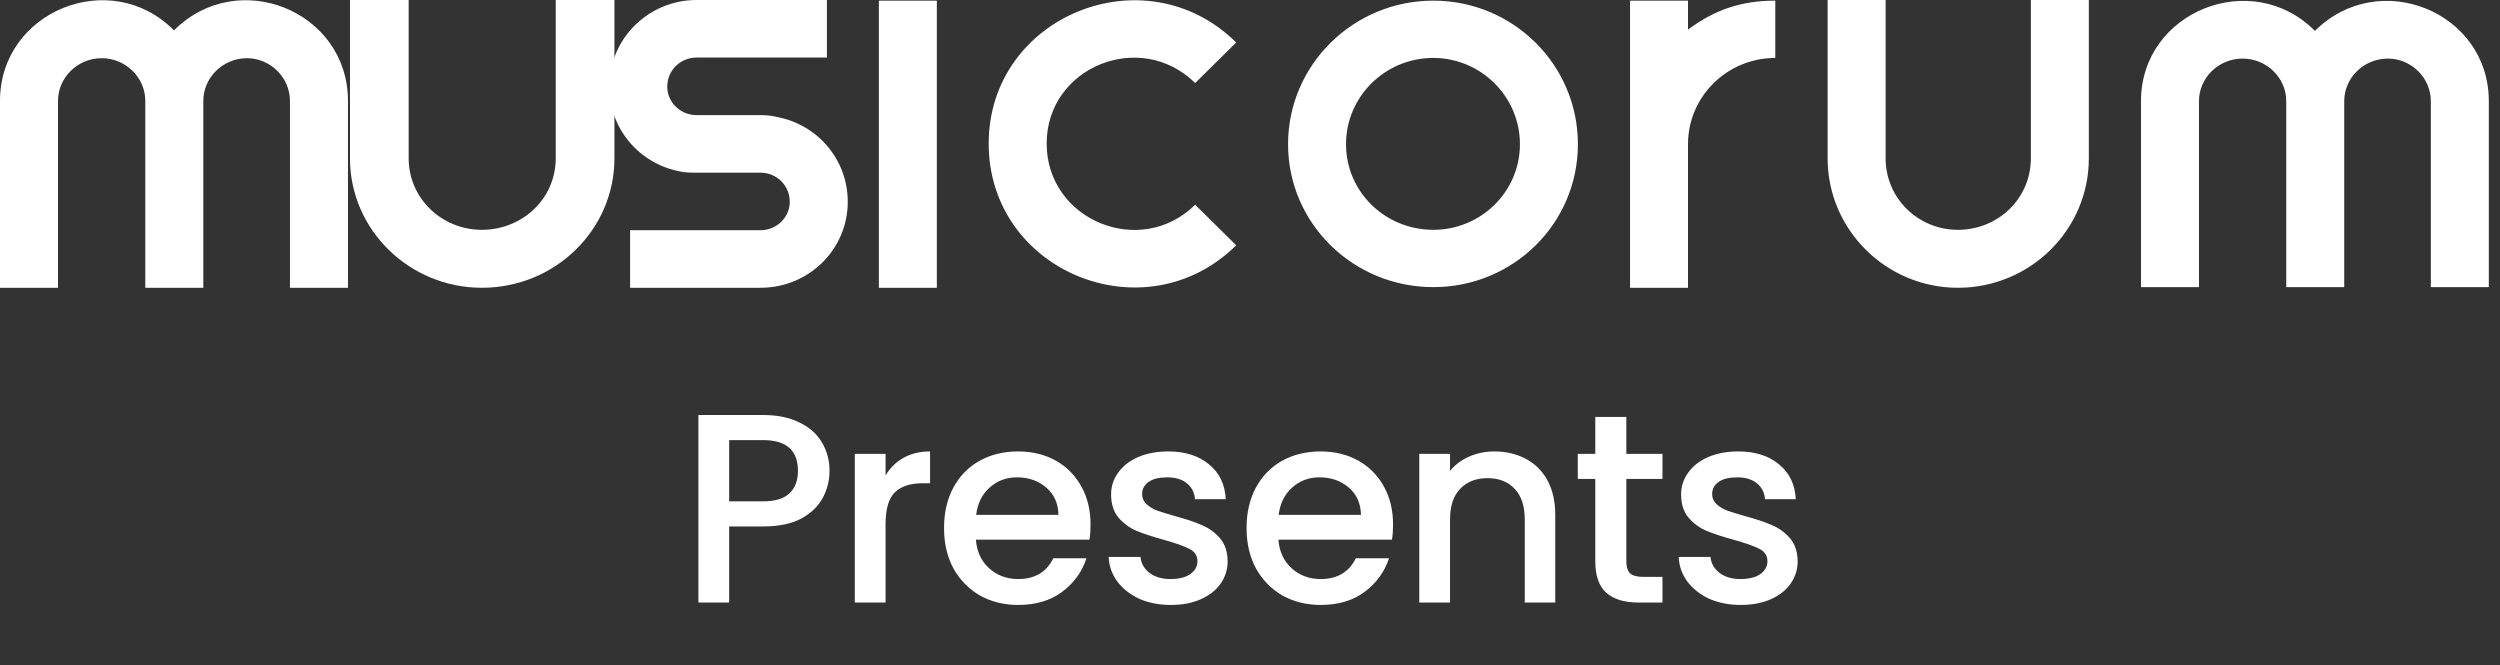 <svg width="139" height="37" viewBox="0 0 139 37" fill="none" xmlns="http://www.w3.org/2000/svg">
<rect x="0" y="0" width="139" height="37" fill="#333333" stroke="none"/>
<path d="M52.088 16V0.036H48.865V16H52.088ZM66.451 4.617C67.211 3.866 67.972 3.114 68.733 2.362C63.662 -2.649 54.971 0.895 54.971 7.982C54.971 15.105 63.662 18.649 68.733 13.638C67.972 12.886 67.211 12.134 66.451 11.383C63.409 14.389 58.194 12.242 58.194 7.982C58.194 3.723 63.409 1.611 66.451 4.617ZM87.731 8.018C87.731 3.615 84.146 0.036 79.692 0.036C75.237 0.036 71.616 3.615 71.616 8.018C71.616 12.421 75.237 15.964 79.692 15.964C84.146 15.964 87.731 12.421 87.731 8.018ZM74.839 8.018C74.839 5.369 77.012 3.221 79.692 3.221C82.335 3.221 84.508 5.369 84.508 8.018C84.508 10.667 82.335 12.778 79.692 12.778C77.012 12.778 74.839 10.667 74.839 8.018ZM93.853 0.036C92.767 0.036 91.716 0.036 90.63 0.036C90.63 2.72 90.63 5.369 90.63 8.018C90.63 10.667 90.63 13.315 90.63 16C91.716 16 92.767 16 93.853 16C93.853 13.315 93.853 10.667 93.853 8.018C93.853 5.369 96.026 3.221 98.706 3.221C98.706 2.183 98.706 1.11 98.706 0.036C96.823 0.036 95.338 0.537 93.853 1.647C93.853 1.11 93.853 0.573 93.853 0.036ZM112.916 0V8.805C112.916 11.025 111.105 12.778 108.86 12.778C106.65 12.778 104.84 11.025 104.84 8.805V0H101.616V8.805C101.616 12.778 104.876 16 108.86 16C112.879 16 116.139 12.778 116.139 8.805V0H112.916ZM128.709 1.718C125.196 -1.825 119.039 0.644 119.039 5.62C119.039 8.304 119.039 13.315 119.039 15.964C120.126 15.964 121.176 15.964 122.263 15.964C122.263 13.315 122.263 8.304 122.263 5.62C122.263 4.331 123.349 3.257 124.689 3.257C126.029 3.257 127.115 4.331 127.115 5.62C127.115 8.304 127.115 13.315 127.115 15.964C127.659 15.964 128.166 15.964 128.709 15.964C129.252 15.964 129.795 15.964 130.339 15.964C130.339 13.315 130.339 8.304 130.339 5.62C130.339 4.331 131.425 3.257 132.765 3.257C134.069 3.257 135.155 4.331 135.155 5.62C135.155 8.304 135.155 13.315 135.155 15.964C136.242 15.964 137.328 15.964 138.378 15.964C138.378 13.315 138.378 8.304 138.378 5.62C138.378 0.644 132.258 -1.825 128.709 1.718Z" fill="white"/>
<path d="M9.673 1.69C6.159 -1.87 0 0.611 0 5.609C0 8.306 0 13.339 0 16C1.087 16 2.138 16 3.225 16C3.225 13.339 3.225 8.306 3.225 5.609C3.225 4.315 4.312 3.236 5.652 3.236C6.992 3.236 8.079 4.315 8.079 5.609C8.079 8.306 8.079 13.339 8.079 16C8.623 16 9.13 16 9.673 16C10.217 16 10.76 16 11.304 16C11.304 13.339 11.304 8.306 11.304 5.609C11.304 4.315 12.39 3.236 13.731 3.236C15.035 3.236 16.122 4.315 16.122 5.609C16.122 8.306 16.122 13.339 16.122 16C17.209 16 18.296 16 19.347 16C19.347 13.339 19.347 8.306 19.347 5.609C19.347 0.611 13.224 -1.87 9.673 1.69ZM38.73 3.2H45.976V0H38.73C36.049 0 33.875 2.157 33.875 4.818C33.875 7.155 35.542 9.097 37.788 9.528C38.078 9.6 38.404 9.6 38.73 9.6H42.281C43.186 9.6 43.911 10.319 43.911 11.218C43.911 12.081 43.186 12.8 42.281 12.8H35.034V16H42.281C44.962 16 47.135 13.879 47.135 11.218C47.135 8.881 45.469 6.939 43.222 6.508C42.933 6.436 42.606 6.4 42.281 6.4H38.73C37.824 6.4 37.099 5.681 37.099 4.818C37.099 3.919 37.824 3.2 38.73 3.2Z" fill="white"/>
<path d="M30.899 0V8.805C30.899 11.025 29.066 12.778 26.792 12.778C24.556 12.778 22.722 11.025 22.722 8.805V0H19.459V8.805C19.459 12.778 22.759 16 26.792 16C30.862 16 34.162 12.778 34.162 8.805V0H30.899Z" fill="white"/>
<path d="M46.121 26.18C46.121 26.71 45.996 27.21 45.746 27.68C45.496 28.15 45.096 28.535 44.546 28.835C43.996 29.125 43.291 29.27 42.431 29.27H40.541V33.5H38.831V23.075H42.431C43.231 23.075 43.906 23.215 44.456 23.495C45.016 23.765 45.431 24.135 45.701 24.605C45.981 25.075 46.121 25.6 46.121 26.18ZM42.431 27.875C43.081 27.875 43.566 27.73 43.886 27.44C44.206 27.14 44.366 26.72 44.366 26.18C44.366 25.04 43.721 24.47 42.431 24.47H40.541V27.875H42.431ZM49.237 26.435C49.487 26.015 49.817 25.69 50.227 25.46C50.647 25.22 51.142 25.1 51.712 25.1V26.87H51.277C50.607 26.87 50.097 27.04 49.747 27.38C49.407 27.72 49.237 28.31 49.237 29.15V33.5H47.527V25.235H49.237V26.435ZM60.634 29.165C60.634 29.475 60.614 29.755 60.574 30.005H54.259C54.309 30.665 54.554 31.195 54.994 31.595C55.434 31.995 55.974 32.195 56.614 32.195C57.534 32.195 58.184 31.81 58.564 31.04H60.409C60.159 31.8 59.704 32.425 59.044 32.915C58.394 33.395 57.584 33.635 56.614 33.635C55.824 33.635 55.114 33.46 54.484 33.11C53.864 32.75 53.374 32.25 53.014 31.61C52.664 30.96 52.489 30.21 52.489 29.36C52.489 28.51 52.659 27.765 52.999 27.125C53.349 26.475 53.834 25.975 54.454 25.625C55.084 25.275 55.804 25.1 56.614 25.1C57.394 25.1 58.089 25.27 58.699 25.61C59.309 25.95 59.784 26.43 60.124 27.05C60.464 27.66 60.634 28.365 60.634 29.165ZM58.849 28.625C58.839 27.995 58.614 27.49 58.174 27.11C57.734 26.73 57.189 26.54 56.539 26.54C55.949 26.54 55.444 26.73 55.024 27.11C54.604 27.48 54.354 27.985 54.274 28.625H58.849ZM65.092 33.635C64.442 33.635 63.857 33.52 63.337 33.29C62.827 33.05 62.422 32.73 62.122 32.33C61.822 31.92 61.662 31.465 61.642 30.965H63.412C63.442 31.315 63.607 31.61 63.907 31.85C64.217 32.08 64.602 32.195 65.062 32.195C65.542 32.195 65.912 32.105 66.172 31.925C66.442 31.735 66.577 31.495 66.577 31.205C66.577 30.895 66.427 30.665 66.127 30.515C65.837 30.365 65.372 30.2 64.732 30.02C64.112 29.85 63.607 29.685 63.217 29.525C62.827 29.365 62.487 29.12 62.197 28.79C61.917 28.46 61.777 28.025 61.777 27.485C61.777 27.045 61.907 26.645 62.167 26.285C62.427 25.915 62.797 25.625 63.277 25.415C63.767 25.205 64.327 25.1 64.957 25.1C65.897 25.1 66.652 25.34 67.222 25.82C67.802 26.29 68.112 26.935 68.152 27.755H66.442C66.412 27.385 66.262 27.09 65.992 26.87C65.722 26.65 65.357 26.54 64.897 26.54C64.447 26.54 64.102 26.625 63.862 26.795C63.622 26.965 63.502 27.19 63.502 27.47C63.502 27.69 63.582 27.875 63.742 28.025C63.902 28.175 64.097 28.295 64.327 28.385C64.557 28.465 64.897 28.57 65.347 28.7C65.947 28.86 66.437 29.025 66.817 29.195C67.207 29.355 67.542 29.595 67.822 29.915C68.102 30.235 68.247 30.66 68.257 31.19C68.257 31.66 68.127 32.08 67.867 32.45C67.607 32.82 67.237 33.11 66.757 33.32C66.287 33.53 65.732 33.635 65.092 33.635ZM77.454 29.165C77.454 29.475 77.434 29.755 77.394 30.005H71.079C71.129 30.665 71.374 31.195 71.814 31.595C72.254 31.995 72.794 32.195 73.434 32.195C74.354 32.195 75.004 31.81 75.384 31.04H77.229C76.979 31.8 76.524 32.425 75.864 32.915C75.214 33.395 74.404 33.635 73.434 33.635C72.644 33.635 71.934 33.46 71.304 33.11C70.684 32.75 70.194 32.25 69.834 31.61C69.484 30.96 69.309 30.21 69.309 29.36C69.309 28.51 69.479 27.765 69.819 27.125C70.169 26.475 70.654 25.975 71.274 25.625C71.904 25.275 72.624 25.1 73.434 25.1C74.214 25.1 74.909 25.27 75.519 25.61C76.129 25.95 76.604 26.43 76.944 27.05C77.284 27.66 77.454 28.365 77.454 29.165ZM75.669 28.625C75.659 27.995 75.434 27.49 74.994 27.11C74.554 26.73 74.009 26.54 73.359 26.54C72.769 26.54 72.264 26.73 71.844 27.11C71.424 27.48 71.174 27.985 71.094 28.625H75.669ZM83.082 25.1C83.732 25.1 84.312 25.235 84.822 25.505C85.342 25.775 85.747 26.175 86.037 26.705C86.327 27.235 86.472 27.875 86.472 28.625V33.5H84.777V28.88C84.777 28.14 84.592 27.575 84.222 27.185C83.852 26.785 83.347 26.585 82.707 26.585C82.067 26.585 81.557 26.785 81.177 27.185C80.807 27.575 80.622 28.14 80.622 28.88V33.5H78.912V25.235H80.622V26.18C80.902 25.84 81.257 25.575 81.687 25.385C82.127 25.195 82.592 25.1 83.082 25.1ZM90.424 26.63V31.205C90.424 31.515 90.493 31.74 90.633 31.88C90.784 32.01 91.034 32.075 91.383 32.075H92.433V33.5H91.084C90.314 33.5 89.724 33.32 89.314 32.96C88.903 32.6 88.698 32.015 88.698 31.205V26.63H87.724V25.235H88.698V23.18H90.424V25.235H92.433V26.63H90.424ZM96.784 33.635C96.135 33.635 95.549 33.52 95.029 33.29C94.519 33.05 94.115 32.73 93.814 32.33C93.514 31.92 93.355 31.465 93.335 30.965H95.105C95.135 31.315 95.299 31.61 95.6 31.85C95.909 32.08 96.294 32.195 96.754 32.195C97.234 32.195 97.605 32.105 97.865 31.925C98.135 31.735 98.269 31.495 98.269 31.205C98.269 30.895 98.12 30.665 97.82 30.515C97.529 30.365 97.064 30.2 96.424 30.02C95.805 29.85 95.299 29.685 94.909 29.525C94.519 29.365 94.18 29.12 93.889 28.79C93.609 28.46 93.469 28.025 93.469 27.485C93.469 27.045 93.6 26.645 93.859 26.285C94.12 25.915 94.49 25.625 94.969 25.415C95.46 25.205 96.019 25.1 96.65 25.1C97.59 25.1 98.344 25.34 98.915 25.82C99.495 26.29 99.805 26.935 99.844 27.755H98.135C98.105 27.385 97.954 27.09 97.684 26.87C97.415 26.65 97.049 26.54 96.59 26.54C96.139 26.54 95.794 26.625 95.555 26.795C95.314 26.965 95.195 27.19 95.195 27.47C95.195 27.69 95.275 27.875 95.434 28.025C95.594 28.175 95.79 28.295 96.019 28.385C96.249 28.465 96.59 28.57 97.04 28.7C97.639 28.86 98.129 29.025 98.51 29.195C98.9 29.355 99.234 29.595 99.514 29.915C99.794 30.235 99.939 30.66 99.95 31.19C99.95 31.66 99.82 32.08 99.559 32.45C99.299 32.82 98.93 33.11 98.45 33.32C97.98 33.53 97.424 33.635 96.784 33.635Z" fill="white"/>
</svg>
